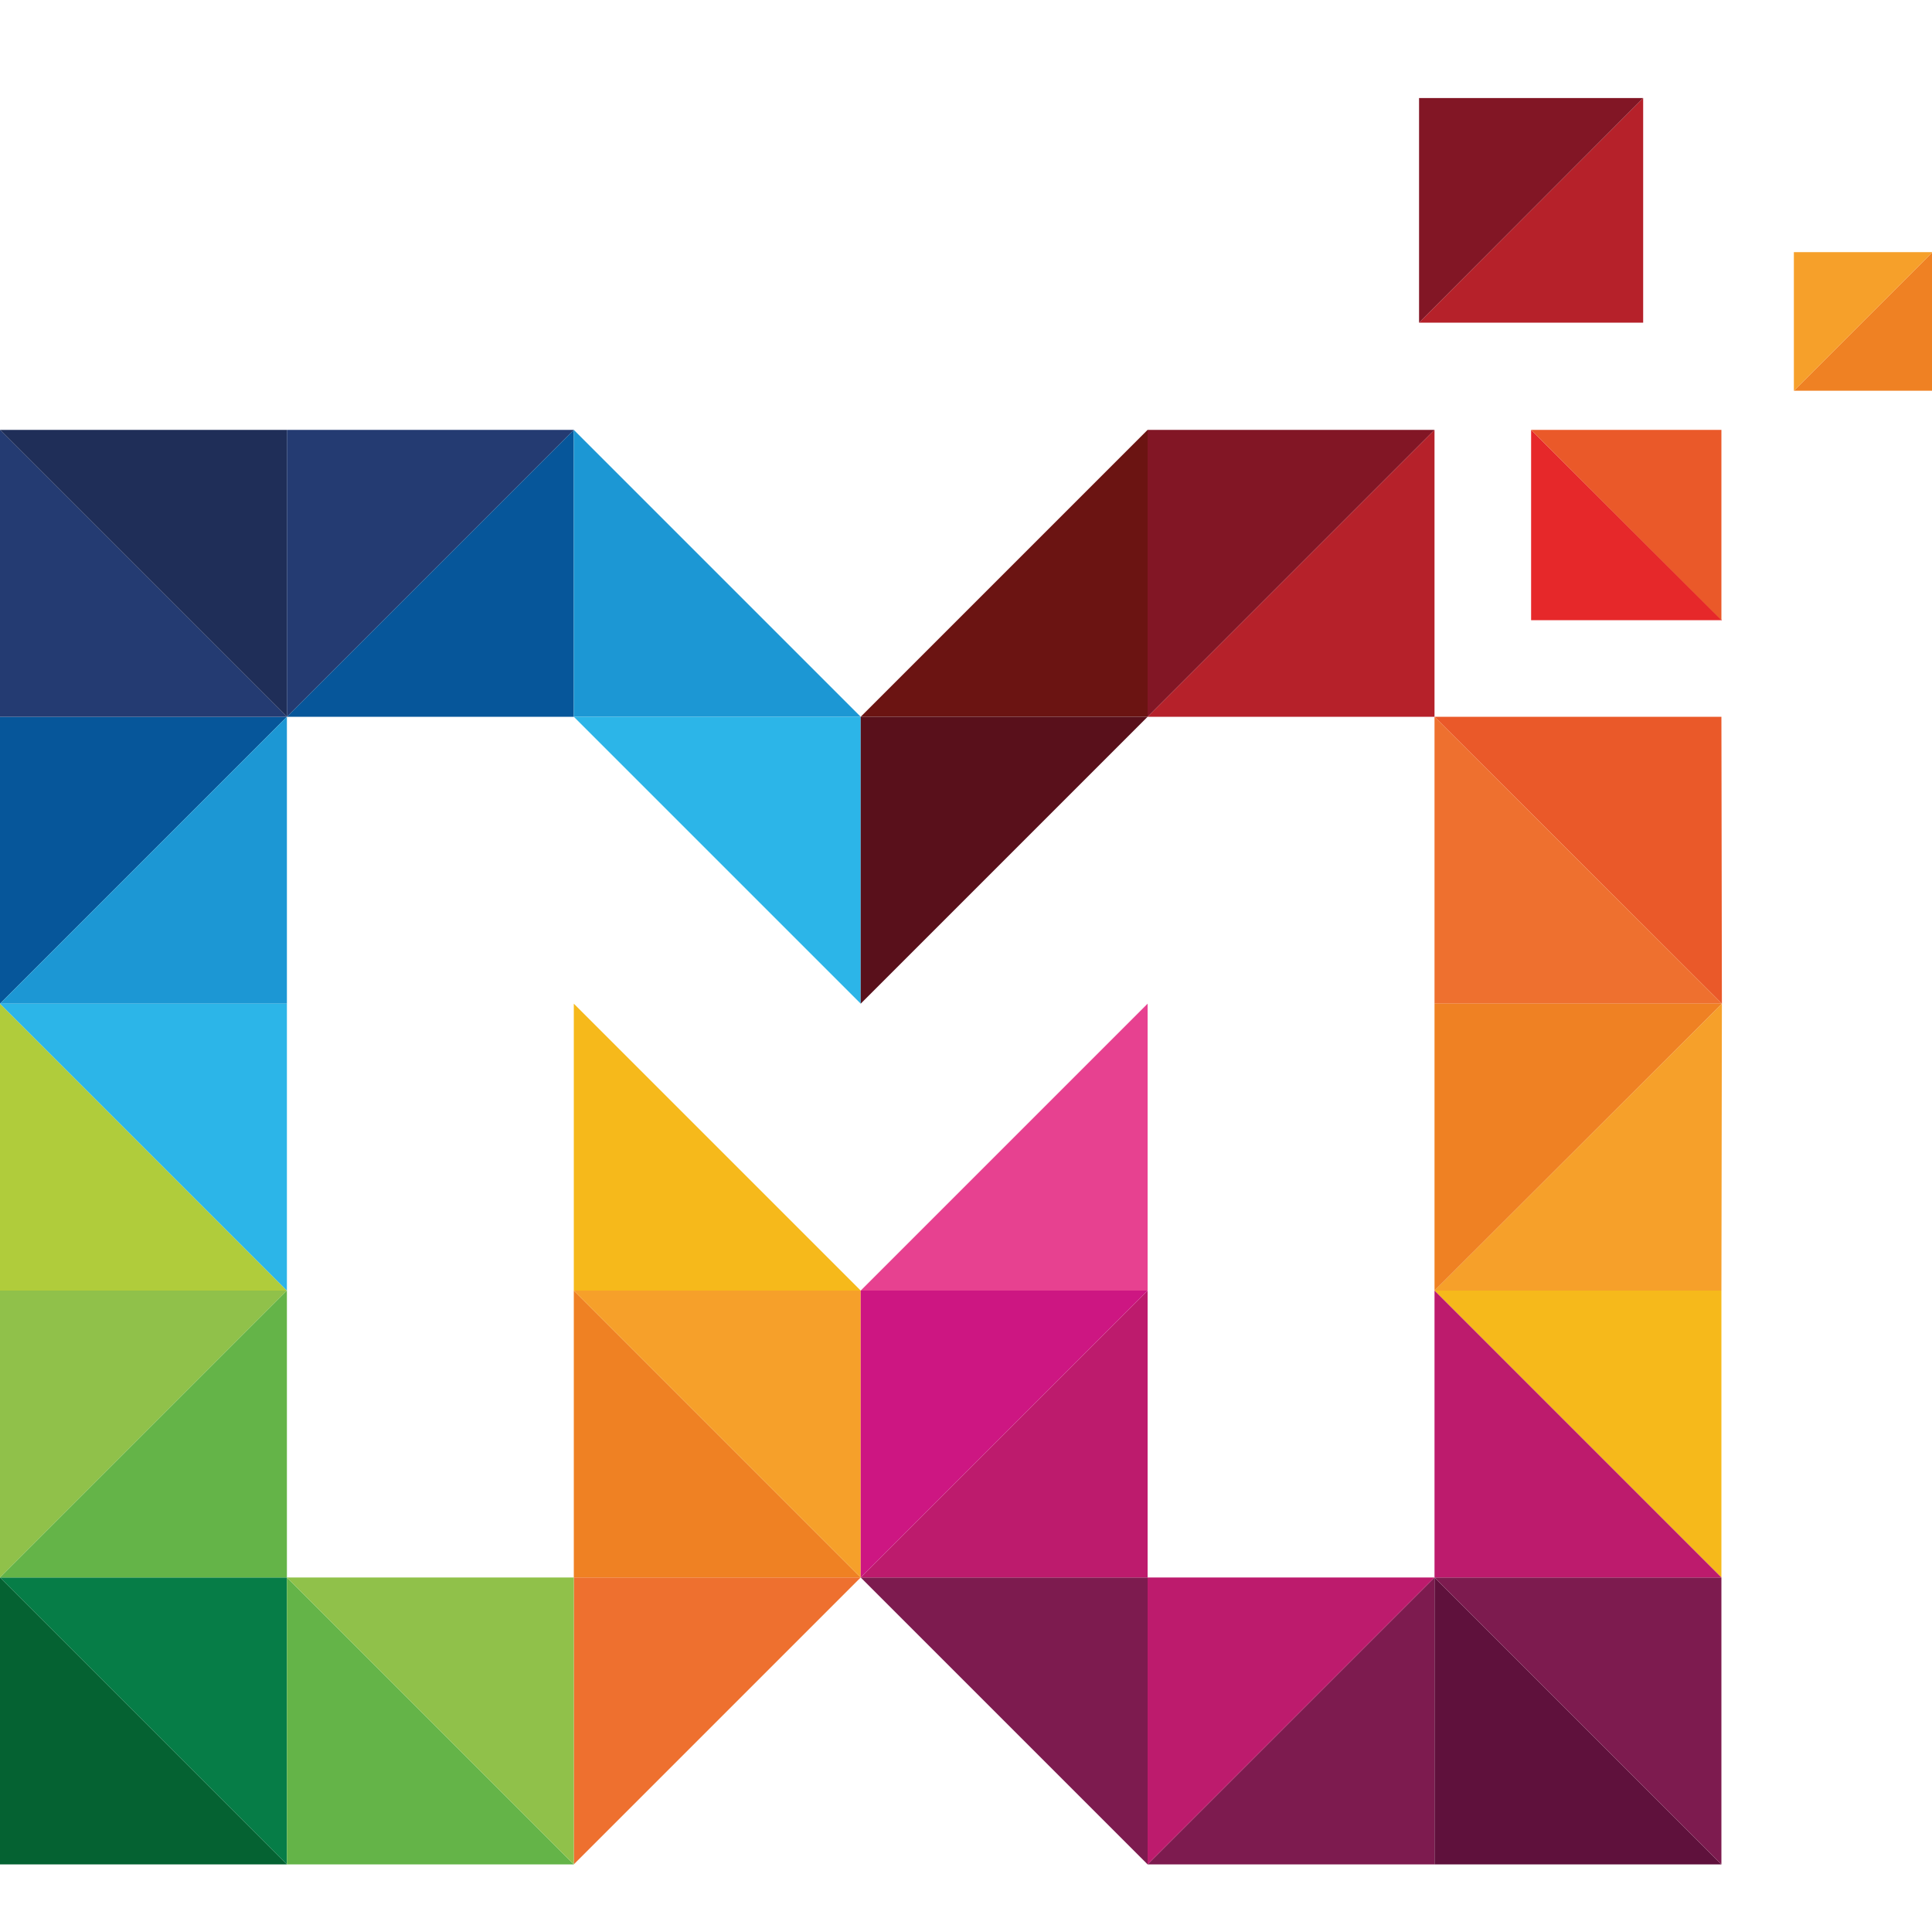 <?xml version="1.0" encoding="utf-8"?>
<!-- Generator: Adobe Illustrator 18.0.0, SVG Export Plug-In . SVG Version: 6.00 Build 0)  -->
<!DOCTYPE svg PUBLIC "-//W3C//DTD SVG 1.1//EN" "http://www.w3.org/Graphics/SVG/1.1/DTD/svg11.dtd">
<svg version="1.1" id="Warstwa_1" xmlns:x="http://ns.adobe.com/Extensibility/1.0/" xmlns:i="http://ns.adobe.com/AdobeIllustrator/10.0/" xmlns:graph="http://ns.adobe.com/Graphs/1.0/"
	 xmlns="http://www.w3.org/2000/svg" xmlns:xlink="http://www.w3.org/1999/xlink" xmlns:a="http://ns.adobe.com/AdobeSVGViewerExtensions/3.0/"
	 x="0px" y="0px" viewBox="0 0 400 400" enable-background="new 0 0 400 400" xml:space="preserve">
<g>
	<polygon fill="#06569A" points="0,207.8 0,148.4 59.4,148.4 	"/>
	<polygon fill="#1C97D4" points="0,207.8 59.4,148.4 59.4,207.8 	"/>
	<polygon fill="#243B72" points="0,89 0,148.4 59.4,148.4 	"/>
	<polygon fill="#1F2E58" points="59.4,148.4 59.4,89 0,89 	"/>
	<polygon fill="#06569A" points="59.4,148.4 118.8,148.4 118.8,89 	"/>
	<polygon fill="#243B72" points="59.4,148.4 118.8,89 59.4,89 	"/>
	<polygon fill="#1C97D4" points="178.2,148.4 118.8,89 118.8,148.4 	"/>
	<polygon fill="#2CB5E8" points="178.2,207.8 178.2,148.4 118.8,148.4 	"/>
	<polygon fill="#067D47" points="0,326.6 59.4,386 59.4,326.6 	"/>
	<polygon fill="#056232" points="59.4,386 0,326.6 0,386 	"/>
	<polygon fill="#EE702F" points="118.8,386 118.8,326.6 178.2,326.6 	"/>
	<polygon fill="#F6B91B" points="118.8,207.8 178.2,267.2 118.8,267.2 	"/>
	<polygon fill="#B0CC3B" points="59.4,267.2 0,267.2 0,207.8 	"/>
	<polygon fill="#2CB5E8" points="59.4,267.2 0,207.8 59.4,207.8 	"/>
	<polygon fill="#90C14A" points="0,326.6 0,267.2 59.4,267.2 	"/>
	<polygon fill="#64B448" points="0,326.6 59.4,267.2 59.4,326.6 	"/>
	<polygon fill="#64B448" points="118.8,386 59.4,386 59.4,326.6 	"/>
	<polygon fill="#90C14A" points="118.8,386 59.4,326.6 118.8,326.6 	"/>
	<polygon fill="#EF8123" points="178.2,326.6 118.8,326.6 118.8,267.2 	"/>
	<polygon fill="#F6A02A" points="178.2,326.6 118.8,267.2 178.2,267.2 	"/>
	<polygon fill="#EA5929" points="356.5,207.8 356.4,148.4 297,148.4 	"/>
	<polygon fill="#EE702F" points="356.5,207.8 297,148.4 297,207.8 	"/>
	<g>
		<polygon fill="#E6282A" points="356.5,128.4 317,128.4 317,89 		"/>
		<polygon fill="#EA5929" points="317,89 356.4,89 356.4,128.4 		"/>
	</g>
	<g>
		<polygon fill="#EF8123" points="400.1,52.2 400.1,80.9 371.4,80.9 		"/>
		<polygon fill="#F6A02A" points="371.4,80.9 371.4,52.2 400.1,52.2 		"/>
	</g>
	<g>
		<polygon fill="#B6212A" points="340.2,20.3 340.2,66.8 293.8,66.8 		"/>
		<polygon fill="#821625" points="293.8,66.8 293.8,20.3 340.2,20.3 		"/>
	</g>
	<polygon fill="#B6212A" points="297,89 297,148.4 237.6,148.4 	"/>
	<polygon fill="#821625" points="297,89 237.6,148.4 237.6,89 	"/>
	<polygon fill="#6B1412" points="178.2,148.4 237.6,89 237.6,148.4 	"/>
	<polygon fill="#59101B" points="178.2,207.8 178.2,148.4 237.6,148.4 	"/>
	<polygon fill="#5F113C" points="297,326.6 356.4,386 297,386 	"/>
	<polygon fill="#7D1B4F" points="356.4,386 297,326.6 356.4,326.6 	"/>
	<polygon fill="#7D1B4F" points="237.6,386 237.6,326.6 178.2,326.6 	"/>
	<polygon fill="#E74190" points="237.6,207.8 178.2,267.2 237.6,267.2 	"/>
	<polygon fill="#F6A02A" points="297,267.2 356.4,267.2 356.5,207.8 	"/>
	<polygon fill="#EF8123" points="297,267.2 356.5,207.8 297,207.8 	"/>
	<polygon fill="#F6B91B" points="356.4,326.6 356.4,267.2 297,267.2 	"/>
	<polygon fill="#BD1B6D" points="356.4,326.6 297,267.2 297,326.6 	"/>
	<polygon fill="#7D1B4F" points="237.6,386 297,386 297,326.6 	"/>
	<polygon fill="#BD1B6D" points="237.6,386 297,326.6 237.6,326.6 	"/>
	<polygon fill="#BD1B6D" points="178.2,326.6 237.6,326.6 237.6,267.2 	"/>
	<polygon fill="#CD1682" points="178.2,326.6 237.6,267.2 178.2,267.2 	"/>
</g>
</svg>
